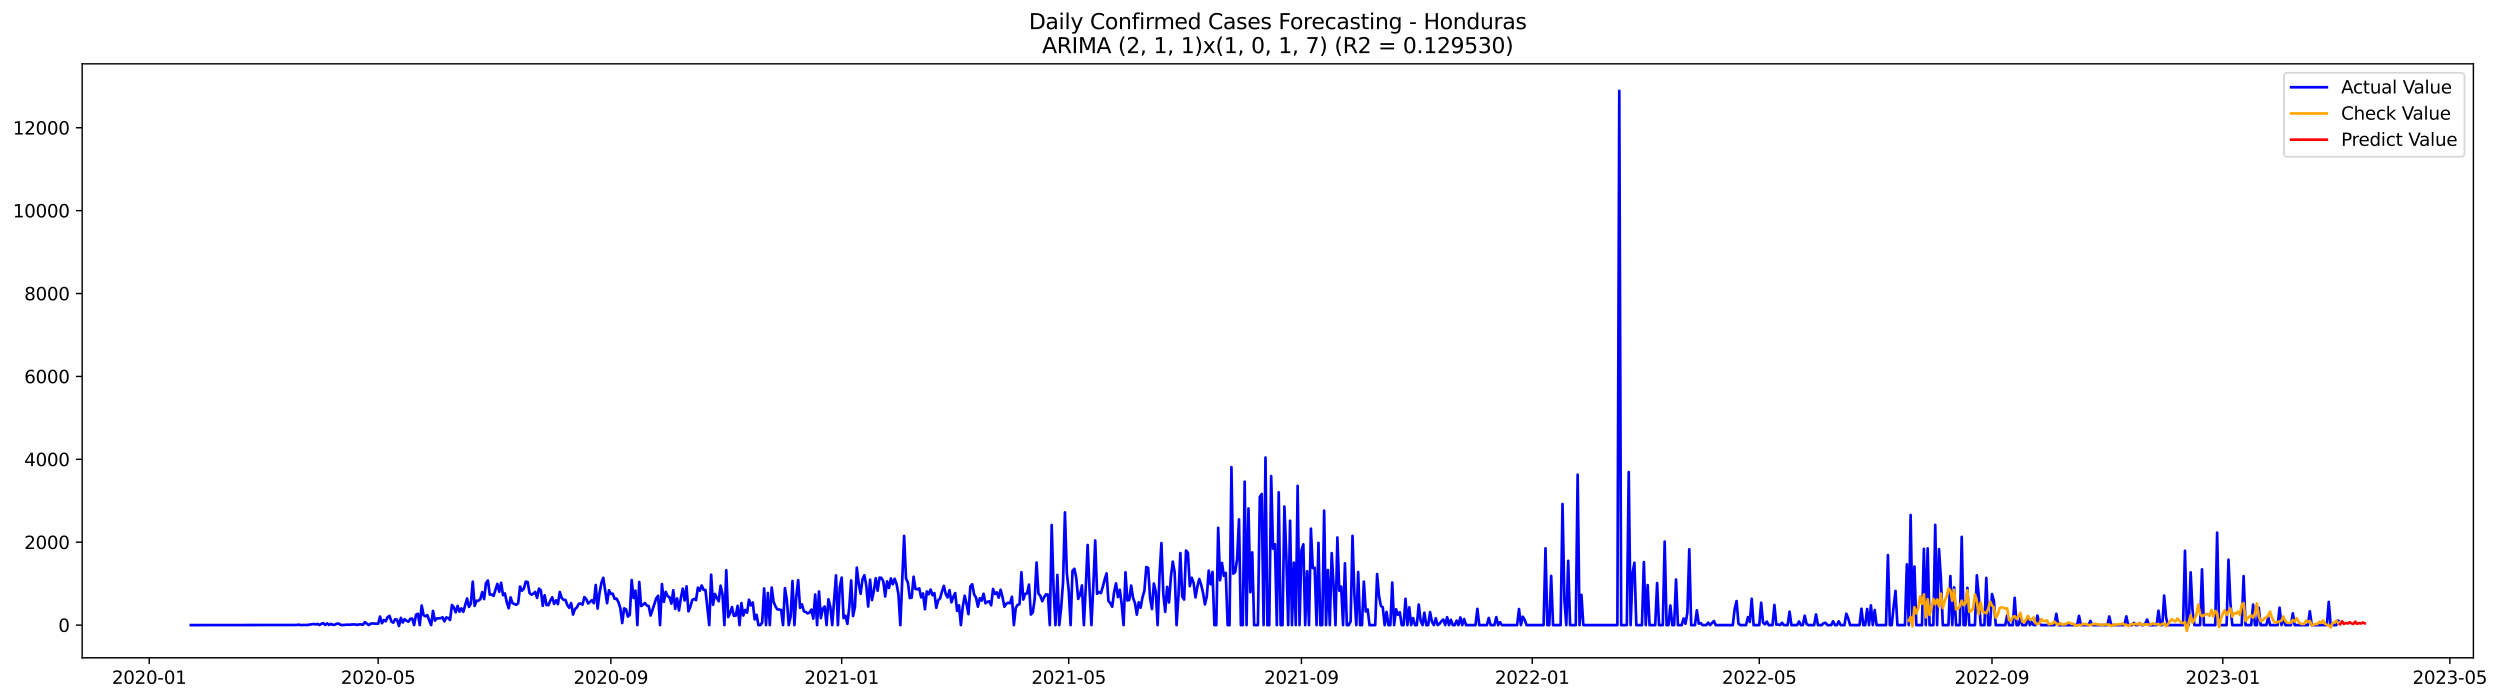 <?xml version="1.0" encoding="utf-8" standalone="no"?>
<!DOCTYPE svg PUBLIC "-//W3C//DTD SVG 1.1//EN"
  "http://www.w3.org/Graphics/SVG/1.1/DTD/svg11.dtd">
<svg xmlns:xlink="http://www.w3.org/1999/xlink" width="1400.112pt" height="392.274pt" viewBox="0 0 1400.112 392.274" xmlns="http://www.w3.org/2000/svg" version="1.1">
 <defs>
  <style type="text/css">*{stroke-linejoin: round; stroke-linecap: butt}</style>
 </defs>
 <g id="figure_1">
  <g id="patch_1">
   <path d="M 0 392.274 
L 1400.112 392.274 
L 1400.112 0 
L 0 0 
z
" style="fill: #ffffff"/>
  </g>
  <g id="axes_1">
   <g id="patch_2">
    <path d="M 46.013 368.396 
L 1385.213 368.396 
L 1385.213 35.755 
L 46.013 35.755 
z
" style="fill: #ffffff"/>
   </g>
   <g id="matplotlib.axis_1">
    <g id="xtick_1">
     <g id="line2d_1">
      <defs>
       <path id="m8100e4b3fb" d="M 0 0 
L 0 3.5 
" style="stroke: #000000; stroke-width: 0.8"/>
      </defs>
      <g>
       <use xlink:href="#m8100e4b3fb" x="83.575" y="368.396" style="stroke: #000000; stroke-width: 0.8"/>
      </g>
     </g>
     <g id="text_1">
      <!-- 2020-01 -->
      <g transform="translate(62.683 382.994)scale(0.1 -0.1)">
       <defs>
        <path id="DejaVuSans-32" d="M 1228 531 
L 3431 531 
L 3431 0 
L 469 0 
L 469 531 
Q 828 903 1448 1529 
Q 2069 2156 2228 2338 
Q 2531 2678 2651 2914 
Q 2772 3150 2772 3378 
Q 2772 3750 2511 3984 
Q 2250 4219 1831 4219 
Q 1534 4219 1204 4116 
Q 875 4013 500 3803 
L 500 4441 
Q 881 4594 1212 4672 
Q 1544 4750 1819 4750 
Q 2544 4750 2975 4387 
Q 3406 4025 3406 3419 
Q 3406 3131 3298 2873 
Q 3191 2616 2906 2266 
Q 2828 2175 2409 1742 
Q 1991 1309 1228 531 
z
" transform="scale(0.016)"/>
        <path id="DejaVuSans-30" d="M 2034 4250 
Q 1547 4250 1301 3770 
Q 1056 3291 1056 2328 
Q 1056 1369 1301 889 
Q 1547 409 2034 409 
Q 2525 409 2770 889 
Q 3016 1369 3016 2328 
Q 3016 3291 2770 3770 
Q 2525 4250 2034 4250 
z
M 2034 4750 
Q 2819 4750 3233 4129 
Q 3647 3509 3647 2328 
Q 3647 1150 3233 529 
Q 2819 -91 2034 -91 
Q 1250 -91 836 529 
Q 422 1150 422 2328 
Q 422 3509 836 4129 
Q 1250 4750 2034 4750 
z
" transform="scale(0.016)"/>
        <path id="DejaVuSans-2d" d="M 313 2009 
L 1997 2009 
L 1997 1497 
L 313 1497 
L 313 2009 
z
" transform="scale(0.016)"/>
        <path id="DejaVuSans-31" d="M 794 531 
L 1825 531 
L 1825 4091 
L 703 3866 
L 703 4441 
L 1819 4666 
L 2450 4666 
L 2450 531 
L 3481 531 
L 3481 0 
L 794 0 
L 794 531 
z
" transform="scale(0.016)"/>
       </defs>
       <use xlink:href="#DejaVuSans-32"/>
       <use xlink:href="#DejaVuSans-30" x="63.623"/>
       <use xlink:href="#DejaVuSans-32" x="127.246"/>
       <use xlink:href="#DejaVuSans-30" x="190.869"/>
       <use xlink:href="#DejaVuSans-2d" x="254.492"/>
       <use xlink:href="#DejaVuSans-30" x="290.576"/>
       <use xlink:href="#DejaVuSans-31" x="354.199"/>
      </g>
     </g>
    </g>
    <g id="xtick_2">
     <g id="line2d_2">
      <g>
       <use xlink:href="#m8100e4b3fb" x="211.783" y="368.396" style="stroke: #000000; stroke-width: 0.8"/>
      </g>
     </g>
     <g id="text_2">
      <!-- 2020-05 -->
      <g transform="translate(190.892 382.994)scale(0.1 -0.1)">
       <defs>
        <path id="DejaVuSans-35" d="M 691 4666 
L 3169 4666 
L 3169 4134 
L 1269 4134 
L 1269 2991 
Q 1406 3038 1543 3061 
Q 1681 3084 1819 3084 
Q 2600 3084 3056 2656 
Q 3513 2228 3513 1497 
Q 3513 744 3044 326 
Q 2575 -91 1722 -91 
Q 1428 -91 1123 -41 
Q 819 9 494 109 
L 494 744 
Q 775 591 1075 516 
Q 1375 441 1709 441 
Q 2250 441 2565 725 
Q 2881 1009 2881 1497 
Q 2881 1984 2565 2268 
Q 2250 2553 1709 2553 
Q 1456 2553 1204 2497 
Q 953 2441 691 2322 
L 691 4666 
z
" transform="scale(0.016)"/>
       </defs>
       <use xlink:href="#DejaVuSans-32"/>
       <use xlink:href="#DejaVuSans-30" x="63.623"/>
       <use xlink:href="#DejaVuSans-32" x="127.246"/>
       <use xlink:href="#DejaVuSans-30" x="190.869"/>
       <use xlink:href="#DejaVuSans-2d" x="254.492"/>
       <use xlink:href="#DejaVuSans-30" x="290.576"/>
       <use xlink:href="#DejaVuSans-35" x="354.199"/>
      </g>
     </g>
    </g>
    <g id="xtick_3">
     <g id="line2d_3">
      <g>
       <use xlink:href="#m8100e4b3fb" x="342.111" y="368.396" style="stroke: #000000; stroke-width: 0.8"/>
      </g>
     </g>
     <g id="text_3">
      <!-- 2020-09 -->
      <g transform="translate(321.22 382.994)scale(0.1 -0.1)">
       <defs>
        <path id="DejaVuSans-39" d="M 703 97 
L 703 672 
Q 941 559 1184 500 
Q 1428 441 1663 441 
Q 2288 441 2617 861 
Q 2947 1281 2994 2138 
Q 2813 1869 2534 1725 
Q 2256 1581 1919 1581 
Q 1219 1581 811 2004 
Q 403 2428 403 3163 
Q 403 3881 828 4315 
Q 1253 4750 1959 4750 
Q 2769 4750 3195 4129 
Q 3622 3509 3622 2328 
Q 3622 1225 3098 567 
Q 2575 -91 1691 -91 
Q 1453 -91 1209 -44 
Q 966 3 703 97 
z
M 1959 2075 
Q 2384 2075 2632 2365 
Q 2881 2656 2881 3163 
Q 2881 3666 2632 3958 
Q 2384 4250 1959 4250 
Q 1534 4250 1286 3958 
Q 1038 3666 1038 3163 
Q 1038 2656 1286 2365 
Q 1534 2075 1959 2075 
z
" transform="scale(0.016)"/>
       </defs>
       <use xlink:href="#DejaVuSans-32"/>
       <use xlink:href="#DejaVuSans-30" x="63.623"/>
       <use xlink:href="#DejaVuSans-32" x="127.246"/>
       <use xlink:href="#DejaVuSans-30" x="190.869"/>
       <use xlink:href="#DejaVuSans-2d" x="254.492"/>
       <use xlink:href="#DejaVuSans-30" x="290.576"/>
       <use xlink:href="#DejaVuSans-39" x="354.199"/>
      </g>
     </g>
    </g>
    <g id="xtick_4">
     <g id="line2d_4">
      <g>
       <use xlink:href="#m8100e4b3fb" x="471.38" y="368.396" style="stroke: #000000; stroke-width: 0.8"/>
      </g>
     </g>
     <g id="text_4">
      <!-- 2021-01 -->
      <g transform="translate(450.488 382.994)scale(0.1 -0.1)">
       <use xlink:href="#DejaVuSans-32"/>
       <use xlink:href="#DejaVuSans-30" x="63.623"/>
       <use xlink:href="#DejaVuSans-32" x="127.246"/>
       <use xlink:href="#DejaVuSans-31" x="190.869"/>
       <use xlink:href="#DejaVuSans-2d" x="254.492"/>
       <use xlink:href="#DejaVuSans-30" x="290.576"/>
       <use xlink:href="#DejaVuSans-31" x="354.199"/>
      </g>
     </g>
    </g>
    <g id="xtick_5">
     <g id="line2d_5">
      <g>
       <use xlink:href="#m8100e4b3fb" x="598.529" y="368.396" style="stroke: #000000; stroke-width: 0.8"/>
      </g>
     </g>
     <g id="text_5">
      <!-- 2021-05 -->
      <g transform="translate(577.638 382.994)scale(0.1 -0.1)">
       <use xlink:href="#DejaVuSans-32"/>
       <use xlink:href="#DejaVuSans-30" x="63.623"/>
       <use xlink:href="#DejaVuSans-32" x="127.246"/>
       <use xlink:href="#DejaVuSans-31" x="190.869"/>
       <use xlink:href="#DejaVuSans-2d" x="254.492"/>
       <use xlink:href="#DejaVuSans-30" x="290.576"/>
       <use xlink:href="#DejaVuSans-35" x="354.199"/>
      </g>
     </g>
    </g>
    <g id="xtick_6">
     <g id="line2d_6">
      <g>
       <use xlink:href="#m8100e4b3fb" x="728.857" y="368.396" style="stroke: #000000; stroke-width: 0.8"/>
      </g>
     </g>
     <g id="text_6">
      <!-- 2021-09 -->
      <g transform="translate(707.966 382.994)scale(0.1 -0.1)">
       <use xlink:href="#DejaVuSans-32"/>
       <use xlink:href="#DejaVuSans-30" x="63.623"/>
       <use xlink:href="#DejaVuSans-32" x="127.246"/>
       <use xlink:href="#DejaVuSans-31" x="190.869"/>
       <use xlink:href="#DejaVuSans-2d" x="254.492"/>
       <use xlink:href="#DejaVuSans-30" x="290.576"/>
       <use xlink:href="#DejaVuSans-39" x="354.199"/>
      </g>
     </g>
    </g>
    <g id="xtick_7">
     <g id="line2d_7">
      <g>
       <use xlink:href="#m8100e4b3fb" x="858.126" y="368.396" style="stroke: #000000; stroke-width: 0.8"/>
      </g>
     </g>
     <g id="text_7">
      <!-- 2022-01 -->
      <g transform="translate(837.234 382.994)scale(0.1 -0.1)">
       <use xlink:href="#DejaVuSans-32"/>
       <use xlink:href="#DejaVuSans-30" x="63.623"/>
       <use xlink:href="#DejaVuSans-32" x="127.246"/>
       <use xlink:href="#DejaVuSans-32" x="190.869"/>
       <use xlink:href="#DejaVuSans-2d" x="254.492"/>
       <use xlink:href="#DejaVuSans-30" x="290.576"/>
       <use xlink:href="#DejaVuSans-31" x="354.199"/>
      </g>
     </g>
    </g>
    <g id="xtick_8">
     <g id="line2d_8">
      <g>
       <use xlink:href="#m8100e4b3fb" x="985.275" y="368.396" style="stroke: #000000; stroke-width: 0.8"/>
      </g>
     </g>
     <g id="text_8">
      <!-- 2022-05 -->
      <g transform="translate(964.384 382.994)scale(0.1 -0.1)">
       <use xlink:href="#DejaVuSans-32"/>
       <use xlink:href="#DejaVuSans-30" x="63.623"/>
       <use xlink:href="#DejaVuSans-32" x="127.246"/>
       <use xlink:href="#DejaVuSans-32" x="190.869"/>
       <use xlink:href="#DejaVuSans-2d" x="254.492"/>
       <use xlink:href="#DejaVuSans-30" x="290.576"/>
       <use xlink:href="#DejaVuSans-35" x="354.199"/>
      </g>
     </g>
    </g>
    <g id="xtick_9">
     <g id="line2d_9">
      <g>
       <use xlink:href="#m8100e4b3fb" x="1115.603" y="368.396" style="stroke: #000000; stroke-width: 0.8"/>
      </g>
     </g>
     <g id="text_9">
      <!-- 2022-09 -->
      <g transform="translate(1094.712 382.994)scale(0.1 -0.1)">
       <use xlink:href="#DejaVuSans-32"/>
       <use xlink:href="#DejaVuSans-30" x="63.623"/>
       <use xlink:href="#DejaVuSans-32" x="127.246"/>
       <use xlink:href="#DejaVuSans-32" x="190.869"/>
       <use xlink:href="#DejaVuSans-2d" x="254.492"/>
       <use xlink:href="#DejaVuSans-30" x="290.576"/>
       <use xlink:href="#DejaVuSans-39" x="354.199"/>
      </g>
     </g>
    </g>
    <g id="xtick_10">
     <g id="line2d_10">
      <g>
       <use xlink:href="#m8100e4b3fb" x="1244.871" y="368.396" style="stroke: #000000; stroke-width: 0.8"/>
      </g>
     </g>
     <g id="text_10">
      <!-- 2023-01 -->
      <g transform="translate(1223.98 382.994)scale(0.1 -0.1)">
       <defs>
        <path id="DejaVuSans-33" d="M 2597 2516 
Q 3050 2419 3304 2112 
Q 3559 1806 3559 1356 
Q 3559 666 3084 287 
Q 2609 -91 1734 -91 
Q 1441 -91 1130 -33 
Q 819 25 488 141 
L 488 750 
Q 750 597 1062 519 
Q 1375 441 1716 441 
Q 2309 441 2620 675 
Q 2931 909 2931 1356 
Q 2931 1769 2642 2001 
Q 2353 2234 1838 2234 
L 1294 2234 
L 1294 2753 
L 1863 2753 
Q 2328 2753 2575 2939 
Q 2822 3125 2822 3475 
Q 2822 3834 2567 4026 
Q 2313 4219 1838 4219 
Q 1578 4219 1281 4162 
Q 984 4106 628 3988 
L 628 4550 
Q 988 4650 1302 4700 
Q 1616 4750 1894 4750 
Q 2613 4750 3031 4423 
Q 3450 4097 3450 3541 
Q 3450 3153 3228 2886 
Q 3006 2619 2597 2516 
z
" transform="scale(0.016)"/>
       </defs>
       <use xlink:href="#DejaVuSans-32"/>
       <use xlink:href="#DejaVuSans-30" x="63.623"/>
       <use xlink:href="#DejaVuSans-32" x="127.246"/>
       <use xlink:href="#DejaVuSans-33" x="190.869"/>
       <use xlink:href="#DejaVuSans-2d" x="254.492"/>
       <use xlink:href="#DejaVuSans-30" x="290.576"/>
       <use xlink:href="#DejaVuSans-31" x="354.199"/>
      </g>
     </g>
    </g>
    <g id="xtick_11">
     <g id="line2d_11">
      <g>
       <use xlink:href="#m8100e4b3fb" x="1372.021" y="368.396" style="stroke: #000000; stroke-width: 0.8"/>
      </g>
     </g>
     <g id="text_11">
      <!-- 2023-05 -->
      <g transform="translate(1351.129 382.994)scale(0.1 -0.1)">
       <use xlink:href="#DejaVuSans-32"/>
       <use xlink:href="#DejaVuSans-30" x="63.623"/>
       <use xlink:href="#DejaVuSans-32" x="127.246"/>
       <use xlink:href="#DejaVuSans-33" x="190.869"/>
       <use xlink:href="#DejaVuSans-2d" x="254.492"/>
       <use xlink:href="#DejaVuSans-30" x="290.576"/>
       <use xlink:href="#DejaVuSans-35" x="354.199"/>
      </g>
     </g>
    </g>
   </g>
   <g id="matplotlib.axis_2">
    <g id="ytick_1">
     <g id="line2d_12">
      <defs>
       <path id="m422cc5a8dc" d="M 0 0 
L -3.5 0 
" style="stroke: #000000; stroke-width: 0.8"/>
      </defs>
      <g>
       <use xlink:href="#m422cc5a8dc" x="46.013" y="350.086" style="stroke: #000000; stroke-width: 0.8"/>
      </g>
     </g>
     <g id="text_12">
      <!-- 0 -->
      <g transform="translate(32.65 353.885)scale(0.1 -0.1)">
       <use xlink:href="#DejaVuSans-30"/>
      </g>
     </g>
    </g>
    <g id="ytick_2">
     <g id="line2d_13">
      <g>
       <use xlink:href="#m422cc5a8dc" x="46.013" y="303.66" style="stroke: #000000; stroke-width: 0.8"/>
      </g>
     </g>
     <g id="text_13">
      <!-- 2000 -->
      <g transform="translate(13.562 307.46)scale(0.1 -0.1)">
       <use xlink:href="#DejaVuSans-32"/>
       <use xlink:href="#DejaVuSans-30" x="63.623"/>
       <use xlink:href="#DejaVuSans-30" x="127.246"/>
       <use xlink:href="#DejaVuSans-30" x="190.869"/>
      </g>
     </g>
    </g>
    <g id="ytick_3">
     <g id="line2d_14">
      <g>
       <use xlink:href="#m422cc5a8dc" x="46.013" y="257.235" style="stroke: #000000; stroke-width: 0.8"/>
      </g>
     </g>
     <g id="text_14">
      <!-- 4000 -->
      <g transform="translate(13.562 261.035)scale(0.1 -0.1)">
       <defs>
        <path id="DejaVuSans-34" d="M 2419 4116 
L 825 1625 
L 2419 1625 
L 2419 4116 
z
M 2253 4666 
L 3047 4666 
L 3047 1625 
L 3713 1625 
L 3713 1100 
L 3047 1100 
L 3047 0 
L 2419 0 
L 2419 1100 
L 313 1100 
L 313 1709 
L 2253 4666 
z
" transform="scale(0.016)"/>
       </defs>
       <use xlink:href="#DejaVuSans-34"/>
       <use xlink:href="#DejaVuSans-30" x="63.623"/>
       <use xlink:href="#DejaVuSans-30" x="127.246"/>
       <use xlink:href="#DejaVuSans-30" x="190.869"/>
      </g>
     </g>
    </g>
    <g id="ytick_4">
     <g id="line2d_15">
      <g>
       <use xlink:href="#m422cc5a8dc" x="46.013" y="210.81" style="stroke: #000000; stroke-width: 0.8"/>
      </g>
     </g>
     <g id="text_15">
      <!-- 6000 -->
      <g transform="translate(13.562 214.609)scale(0.1 -0.1)">
       <defs>
        <path id="DejaVuSans-36" d="M 2113 2584 
Q 1688 2584 1439 2293 
Q 1191 2003 1191 1497 
Q 1191 994 1439 701 
Q 1688 409 2113 409 
Q 2538 409 2786 701 
Q 3034 994 3034 1497 
Q 3034 2003 2786 2293 
Q 2538 2584 2113 2584 
z
M 3366 4563 
L 3366 3988 
Q 3128 4100 2886 4159 
Q 2644 4219 2406 4219 
Q 1781 4219 1451 3797 
Q 1122 3375 1075 2522 
Q 1259 2794 1537 2939 
Q 1816 3084 2150 3084 
Q 2853 3084 3261 2657 
Q 3669 2231 3669 1497 
Q 3669 778 3244 343 
Q 2819 -91 2113 -91 
Q 1303 -91 875 529 
Q 447 1150 447 2328 
Q 447 3434 972 4092 
Q 1497 4750 2381 4750 
Q 2619 4750 2861 4703 
Q 3103 4656 3366 4563 
z
" transform="scale(0.016)"/>
       </defs>
       <use xlink:href="#DejaVuSans-36"/>
       <use xlink:href="#DejaVuSans-30" x="63.623"/>
       <use xlink:href="#DejaVuSans-30" x="127.246"/>
       <use xlink:href="#DejaVuSans-30" x="190.869"/>
      </g>
     </g>
    </g>
    <g id="ytick_5">
     <g id="line2d_16">
      <g>
       <use xlink:href="#m422cc5a8dc" x="46.013" y="164.385" style="stroke: #000000; stroke-width: 0.8"/>
      </g>
     </g>
     <g id="text_16">
      <!-- 8000 -->
      <g transform="translate(13.562 168.184)scale(0.1 -0.1)">
       <defs>
        <path id="DejaVuSans-38" d="M 2034 2216 
Q 1584 2216 1326 1975 
Q 1069 1734 1069 1313 
Q 1069 891 1326 650 
Q 1584 409 2034 409 
Q 2484 409 2743 651 
Q 3003 894 3003 1313 
Q 3003 1734 2745 1975 
Q 2488 2216 2034 2216 
z
M 1403 2484 
Q 997 2584 770 2862 
Q 544 3141 544 3541 
Q 544 4100 942 4425 
Q 1341 4750 2034 4750 
Q 2731 4750 3128 4425 
Q 3525 4100 3525 3541 
Q 3525 3141 3298 2862 
Q 3072 2584 2669 2484 
Q 3125 2378 3379 2068 
Q 3634 1759 3634 1313 
Q 3634 634 3220 271 
Q 2806 -91 2034 -91 
Q 1263 -91 848 271 
Q 434 634 434 1313 
Q 434 1759 690 2068 
Q 947 2378 1403 2484 
z
M 1172 3481 
Q 1172 3119 1398 2916 
Q 1625 2713 2034 2713 
Q 2441 2713 2670 2916 
Q 2900 3119 2900 3481 
Q 2900 3844 2670 4047 
Q 2441 4250 2034 4250 
Q 1625 4250 1398 4047 
Q 1172 3844 1172 3481 
z
" transform="scale(0.016)"/>
       </defs>
       <use xlink:href="#DejaVuSans-38"/>
       <use xlink:href="#DejaVuSans-30" x="63.623"/>
       <use xlink:href="#DejaVuSans-30" x="127.246"/>
       <use xlink:href="#DejaVuSans-30" x="190.869"/>
      </g>
     </g>
    </g>
    <g id="ytick_6">
     <g id="line2d_17">
      <g>
       <use xlink:href="#m422cc5a8dc" x="46.013" y="117.96" style="stroke: #000000; stroke-width: 0.8"/>
      </g>
     </g>
     <g id="text_17">
      <!-- 10000 -->
      <g transform="translate(7.2 121.759)scale(0.1 -0.1)">
       <use xlink:href="#DejaVuSans-31"/>
       <use xlink:href="#DejaVuSans-30" x="63.623"/>
       <use xlink:href="#DejaVuSans-30" x="127.246"/>
       <use xlink:href="#DejaVuSans-30" x="190.869"/>
       <use xlink:href="#DejaVuSans-30" x="254.492"/>
      </g>
     </g>
    </g>
    <g id="ytick_7">
     <g id="line2d_18">
      <g>
       <use xlink:href="#m422cc5a8dc" x="46.013" y="71.535" style="stroke: #000000; stroke-width: 0.8"/>
      </g>
     </g>
     <g id="text_18">
      <!-- 12000 -->
      <g transform="translate(7.2 75.334)scale(0.1 -0.1)">
       <use xlink:href="#DejaVuSans-31"/>
       <use xlink:href="#DejaVuSans-32" x="63.623"/>
       <use xlink:href="#DejaVuSans-30" x="127.246"/>
       <use xlink:href="#DejaVuSans-30" x="190.869"/>
       <use xlink:href="#DejaVuSans-30" x="254.492"/>
      </g>
     </g>
    </g>
   </g>
   <g id="line2d_19">
    <path d="M 106.885 350.086 
L 166.222 350.016 
L 167.281 349.807 
L 168.341 350.086 
L 170.46 349.993 
L 171.519 350.086 
L 175.758 349.459 
L 176.817 349.737 
L 177.877 349.412 
L 178.936 350.039 
L 179.996 349.366 
L 181.056 348.995 
L 182.115 350.016 
L 183.175 349.111 
L 184.234 349.993 
L 185.294 349.389 
L 186.354 349.923 
L 187.413 349.923 
L 188.473 349.366 
L 189.532 349.18 
L 190.592 349.853 
L 191.651 350.062 
L 194.83 349.807 
L 195.89 349.923 
L 196.949 349.714 
L 199.068 349.737 
L 200.128 349.97 
L 201.188 349.691 
L 202.247 349.714 
L 203.307 349.877 
L 204.366 348.414 
L 206.486 350.086 
L 207.545 349.296 
L 208.605 349.134 
L 210.724 349.32 
L 211.783 349.32 
L 212.843 345.304 
L 213.903 349.041 
L 214.962 347.23 
L 216.022 347.95 
L 217.081 345.652 
L 218.141 344.886 
L 219.2 348.089 
L 220.26 348.716 
L 221.32 346.789 
L 222.379 347.114 
L 223.439 350.55 
L 224.498 346.023 
L 225.558 348.623 
L 226.617 346.789 
L 227.677 347.648 
L 228.737 348.205 
L 229.796 346.557 
L 230.856 346.441 
L 231.915 350.086 
L 232.975 344.306 
L 234.035 343.749 
L 235.094 350.086 
L 236.154 339.106 
L 237.213 344.538 
L 238.273 345.165 
L 239.332 344.538 
L 240.392 347.486 
L 241.452 350.086 
L 242.511 342.147 
L 243.571 347.579 
L 244.63 346.372 
L 245.69 346.256 
L 246.749 346.302 
L 247.809 345.675 
L 248.869 347.973 
L 249.928 345.815 
L 250.988 346.093 
L 252.047 347.23 
L 253.107 338.828 
L 254.167 340.22 
L 255.226 342.913 
L 256.286 339.338 
L 257.345 342.588 
L 258.405 340.731 
L 259.464 342.658 
L 261.584 335.16 
L 262.643 339.872 
L 263.703 338.038 
L 264.762 325.759 
L 265.822 339.338 
L 266.881 336.46 
L 267.941 336.46 
L 269.001 335.508 
L 270.06 331.632 
L 271.12 335.508 
L 272.179 326.571 
L 273.239 325.132 
L 274.298 333.001 
L 275.358 332.908 
L 276.418 333.744 
L 278.537 326.966 
L 279.596 331.399 
L 280.656 326.362 
L 281.716 333.326 
L 282.775 332.374 
L 283.835 337.319 
L 284.894 340.661 
L 285.954 334.556 
L 287.013 337.783 
L 289.133 338.735 
L 290.192 337.853 
L 291.252 328.498 
L 292.311 330.796 
L 293.371 329.705 
L 294.43 325.759 
L 295.49 325.898 
L 296.55 332.073 
L 297.609 333.048 
L 298.669 332.514 
L 299.728 331.516 
L 300.788 334.835 
L 301.847 329.682 
L 302.907 330.633 
L 303.967 339.292 
L 305.026 333.396 
L 306.086 338.851 
L 307.145 338.897 
L 308.205 336.437 
L 309.265 334.51 
L 310.324 338.201 
L 311.384 336.228 
L 312.443 338.363 
L 313.503 331.539 
L 314.562 334.835 
L 315.622 335.926 
L 316.682 335.972 
L 317.741 338.92 
L 318.801 340.383 
L 319.86 337.76 
L 320.92 344.19 
L 321.979 341.149 
L 323.039 340.22 
L 324.099 338.201 
L 325.158 337.945 
L 326.218 338.642 
L 327.277 334.417 
L 328.337 335.508 
L 329.397 337.992 
L 331.516 336.112 
L 332.575 337.829 
L 333.635 327.616 
L 334.694 340.847 
L 335.754 332.166 
L 336.814 326.409 
L 337.873 323.6 
L 339.992 337.806 
L 341.052 330.587 
L 342.111 332.56 
L 343.171 332.514 
L 344.231 335.415 
L 345.29 335.23 
L 346.35 337.226 
L 347.409 340.522 
L 348.469 348.925 
L 349.528 340.708 
L 350.588 341.288 
L 351.648 345.327 
L 352.707 344.352 
L 353.767 324.854 
L 354.826 334.928 
L 355.886 330.796 
L 356.946 350.086 
L 358.005 325.945 
L 359.065 339.408 
L 360.124 338.688 
L 361.184 337.737 
L 362.243 339.106 
L 363.303 339.431 
L 364.363 344.724 
L 367.541 335.067 
L 368.601 333.651 
L 369.66 350.086 
L 370.72 327.128 
L 371.78 337.063 
L 372.839 331.469 
L 373.899 333.883 
L 374.958 334.51 
L 376.018 338.038 
L 377.077 330.564 
L 378.137 341.01 
L 379.197 335.183 
L 380.256 341.868 
L 381.316 334.858 
L 382.375 329.659 
L 383.435 336.297 
L 384.495 328.382 
L 385.554 342.379 
L 386.614 339.895 
L 387.673 336.019 
L 388.733 335.438 
L 389.792 336.112 
L 390.852 329.125 
L 391.912 330.796 
L 392.971 327.894 
L 394.031 330.332 
L 395.09 330.448 
L 397.209 350.086 
L 398.269 321.882 
L 399.329 338.711 
L 400.388 332.63 
L 401.448 334.835 
L 402.507 336.715 
L 403.567 328.01 
L 404.627 332.955 
L 405.686 350.086 
L 406.746 319.352 
L 407.805 345.606 
L 408.865 343.516 
L 409.924 339.965 
L 410.984 344.909 
L 412.044 344.77 
L 413.103 339.292 
L 414.163 350.086 
L 415.222 337.737 
L 416.282 344.724 
L 417.341 341.613 
L 418.401 343.145 
L 419.461 335.903 
L 420.52 339.036 
L 421.58 337.388 
L 422.639 346.905 
L 423.699 344.306 
L 424.758 350.086 
L 425.818 350.086 
L 426.878 348.623 
L 427.937 329.566 
L 428.997 350.086 
L 430.056 332.073 
L 431.116 350.086 
L 432.176 329.078 
L 433.235 336.971 
L 434.295 339.57 
L 435.354 341.288 
L 436.414 341.381 
L 437.473 341.613 
L 438.533 350.086 
L 439.593 329.403 
L 440.652 335.787 
L 441.712 350.086 
L 442.771 345.443 
L 443.831 325.411 
L 444.89 350.086 
L 445.95 334.208 
L 447.01 324.9 
L 448.069 340.452 
L 449.129 338.456 
L 450.188 342.309 
L 451.248 342.75 
L 452.307 343.516 
L 453.367 343.099 
L 454.427 341.404 
L 455.486 346.441 
L 456.546 332.955 
L 457.605 350.086 
L 458.665 331.283 
L 459.725 346.186 
L 460.784 340.847 
L 461.844 339.686 
L 462.903 350.086 
L 463.963 335.624 
L 465.022 339.919 
L 466.082 350.086 
L 468.201 322.254 
L 469.261 350.086 
L 470.32 328.846 
L 471.38 323.461 
L 472.439 346.139 
L 473.499 344.863 
L 474.559 349.412 
L 475.618 340.243 
L 476.678 325.086 
L 477.737 345.002 
L 478.797 339.895 
L 479.857 317.913 
L 480.916 326.827 
L 481.976 332.537 
L 483.035 324.459 
L 484.095 322.138 
L 485.154 327.941 
L 486.214 339.663 
L 487.274 324.668 
L 488.333 336.065 
L 489.393 330.889 
L 490.452 323.855 
L 491.512 330.819 
L 492.571 323.484 
L 493.631 323.67 
L 494.691 325.573 
L 495.75 334.046 
L 496.81 325.596 
L 497.869 329.287 
L 498.929 323.925 
L 499.988 327.221 
L 501.048 324.134 
L 502.108 327.105 
L 503.167 332.839 
L 504.227 350.086 
L 506.346 300.132 
L 507.406 324.041 
L 508.465 326.223 
L 509.525 334.951 
L 510.584 334.696 
L 511.644 322.997 
L 512.703 329.867 
L 513.763 330.076 
L 514.823 329.496 
L 515.882 334.556 
L 516.942 332.351 
L 518.001 341.195 
L 519.061 331.237 
L 520.12 332.815 
L 521.18 330.192 
L 522.24 333.349 
L 523.299 332.166 
L 524.359 340.383 
L 525.418 336.158 
L 526.478 335.183 
L 527.537 331.283 
L 528.597 328.103 
L 529.657 332.699 
L 530.716 334.58 
L 531.776 330.517 
L 532.835 337.319 
L 533.895 334.278 
L 534.955 332.142 
L 536.014 342.147 
L 537.074 339.013 
L 538.133 350.086 
L 539.193 339.802 
L 540.252 333.628 
L 541.312 338.154 
L 542.372 343.934 
L 543.431 328.405 
L 544.491 327.221 
L 545.55 332.885 
L 546.61 334.672 
L 547.669 339.756 
L 548.729 335.044 
L 549.789 336.39 
L 550.848 332.537 
L 551.908 337.899 
L 552.967 337.063 
L 554.027 336.762 
L 555.087 338.99 
L 556.146 329.867 
L 557.206 332.653 
L 558.265 331.748 
L 559.325 334.696 
L 560.384 330.285 
L 561.444 334.347 
L 562.504 339.756 
L 563.563 338.131 
L 564.623 337.574 
L 565.682 337.806 
L 566.742 334.231 
L 567.801 350.086 
L 568.861 340.429 
L 569.921 338.735 
L 570.98 338.363 
L 572.04 320.443 
L 573.099 335.787 
L 574.159 332.583 
L 575.218 332.328 
L 576.278 327.407 
L 577.338 344.166 
L 578.397 342.983 
L 579.457 335.74 
L 580.516 315.035 
L 581.576 332.421 
L 582.636 333.674 
L 583.695 336.692 
L 584.755 334.394 
L 585.814 332.862 
L 586.874 333.001 
L 587.933 350.086 
L 588.993 294.027 
L 590.053 329.937 
L 591.112 350.086 
L 592.172 321.975 
L 593.231 350.086 
L 594.291 340.499 
L 595.35 326.037 
L 596.41 286.947 
L 597.47 320.907 
L 598.529 330.726 
L 599.589 350.086 
L 600.648 319.724 
L 601.708 318.563 
L 602.767 323.832 
L 603.827 335.438 
L 604.887 333.024 
L 605.946 327.848 
L 607.006 350.086 
L 608.065 329.264 
L 609.125 305.216 
L 610.185 329.798 
L 611.244 350.086 
L 612.304 328.498 
L 613.363 302.686 
L 614.423 332.56 
L 615.482 331.585 
L 616.542 332.189 
L 617.602 328.637 
L 618.661 324.552 
L 619.721 321.093 
L 620.78 336.599 
L 621.84 337.76 
L 622.899 339.779 
L 623.959 331.516 
L 625.019 326.711 
L 626.078 334.394 
L 627.138 330.309 
L 628.197 338.456 
L 629.257 350.086 
L 630.317 320.49 
L 631.376 336.321 
L 632.436 335.972 
L 633.495 327.941 
L 634.555 334.835 
L 635.614 337.667 
L 636.674 344.236 
L 637.734 337.295 
L 638.793 340.36 
L 639.853 334.51 
L 640.912 330.866 
L 641.972 317.588 
L 643.031 318.075 
L 644.091 334.905 
L 645.151 341.102 
L 646.21 326.803 
L 647.27 331.214 
L 648.329 350.086 
L 649.389 321.813 
L 650.448 304.148 
L 651.508 332.746 
L 652.568 342.681 
L 653.627 328.66 
L 654.687 337.412 
L 655.746 323.275 
L 656.806 314.547 
L 657.866 320.397 
L 658.925 350.086 
L 659.985 333.767 
L 661.044 309.742 
L 662.104 334.046 
L 663.163 335.787 
L 664.223 308.349 
L 665.283 309.603 
L 666.342 328.266 
L 667.402 323.577 
L 668.461 326.409 
L 669.521 334.556 
L 670.58 328.498 
L 671.64 324.296 
L 672.7 327.523 
L 673.759 332.073 
L 674.819 338.503 
L 675.878 333.883 
L 676.938 319.584 
L 677.997 327.221 
L 679.057 320.304 
L 680.117 350.086 
L 681.176 350.086 
L 682.236 295.606 
L 683.295 324.97 
L 684.355 315.244 
L 685.415 322.509 
L 686.474 320.838 
L 687.534 350.086 
L 688.593 350.086 
L 689.653 261.599 
L 690.712 321.302 
L 691.772 320.327 
L 692.832 313.131 
L 693.891 290.894 
L 694.951 350.086 
L 696.01 350.086 
L 697.07 269.747 
L 698.129 350.086 
L 699.189 284.742 
L 700.249 331.655 
L 701.308 309.348 
L 702.368 350.086 
L 704.487 350.086 
L 705.547 278.289 
L 706.606 276.664 
L 707.666 350.086 
L 708.725 256.237 
L 709.785 350.086 
L 710.844 350.086 
L 711.904 266.613 
L 712.964 307.282 
L 714.023 304.821 
L 715.083 350.086 
L 716.142 275.689 
L 717.202 350.086 
L 718.261 350.086 
L 719.321 283.674 
L 720.381 311.065 
L 721.44 350.086 
L 722.5 291.636 
L 723.559 350.086 
L 724.619 315.081 
L 725.678 350.086 
L 726.738 272.115 
L 727.798 350.086 
L 728.857 308.257 
L 729.917 304.844 
L 730.976 350.086 
L 732.036 319.932 
L 733.096 350.086 
L 734.155 296.07 
L 735.215 318.122 
L 736.274 317.983 
L 737.334 350.086 
L 738.393 304.009 
L 739.453 350.086 
L 740.513 350.086 
L 741.572 285.972 
L 742.632 350.086 
L 743.691 319.236 
L 744.751 350.086 
L 745.81 309.765 
L 746.87 328.103 
L 747.93 350.086 
L 748.989 301.014 
L 750.049 330.819 
L 751.108 328.521 
L 752.168 350.086 
L 753.228 315.499 
L 754.287 350.086 
L 755.347 350.086 
L 756.406 348.02 
L 757.466 300.109 
L 758.525 333.024 
L 759.585 350.086 
L 760.645 320.35 
L 761.704 350.086 
L 762.764 350.086 
L 763.823 325.736 
L 764.883 342.425 
L 765.942 341.358 
L 767.002 350.086 
L 770.181 350.086 
L 771.24 321.488 
L 772.3 333.698 
L 773.359 339.338 
L 774.419 340.104 
L 775.479 350.086 
L 776.538 342.704 
L 777.598 350.086 
L 778.657 350.086 
L 779.717 326.246 
L 780.777 350.086 
L 781.836 341.195 
L 782.896 344.306 
L 783.955 342.89 
L 785.015 350.086 
L 786.074 350.086 
L 787.134 335.346 
L 788.194 350.086 
L 789.253 340.104 
L 790.313 350.086 
L 791.372 346.186 
L 792.432 350.086 
L 793.491 350.086 
L 794.551 338.572 
L 795.611 347.625 
L 796.67 350.086 
L 797.73 343.168 
L 798.789 350.086 
L 799.849 350.086 
L 800.908 342.797 
L 801.968 348.205 
L 803.028 350.086 
L 804.087 346.256 
L 805.147 350.086 
L 806.206 349.343 
L 807.266 347.904 
L 808.326 346.952 
L 809.385 350.086 
L 810.445 345.652 
L 811.504 350.086 
L 812.564 347.138 
L 813.623 350.086 
L 814.683 350.086 
L 815.743 347.602 
L 816.802 350.086 
L 817.862 345.791 
L 818.921 350.086 
L 819.981 346.673 
L 821.04 350.086 
L 826.338 350.086 
L 827.398 340.986 
L 828.458 350.086 
L 832.696 350.086 
L 833.755 346.093 
L 834.815 350.086 
L 836.934 350.086 
L 837.994 345.629 
L 839.053 350.086 
L 840.113 348.461 
L 841.172 350.086 
L 849.649 350.086 
L 850.709 341.079 
L 851.768 350.086 
L 852.828 345.373 
L 853.887 347.161 
L 854.947 350.086 
L 864.483 350.086 
L 865.543 307.096 
L 866.602 350.086 
L 867.662 350.086 
L 868.721 322.556 
L 869.781 350.086 
L 874.019 350.086 
L 875.079 282.258 
L 876.138 336.112 
L 877.198 350.086 
L 878.258 314.083 
L 879.317 350.086 
L 882.496 350.086 
L 883.556 265.824 
L 884.615 350.086 
L 885.675 333.164 
L 886.734 350.086 
L 905.807 350.086 
L 906.866 50.876 
L 907.926 350.086 
L 911.105 350.086 
L 912.164 264.385 
L 913.224 350.086 
L 914.283 321.023 
L 915.343 315.174 
L 916.402 350.086 
L 919.581 350.086 
L 920.641 314.779 
L 921.7 350.086 
L 922.76 327.662 
L 923.819 350.086 
L 926.998 350.086 
L 928.058 326.525 
L 929.117 350.086 
L 931.237 350.086 
L 932.296 303.312 
L 933.356 350.086 
L 934.415 350.086 
L 935.475 339.129 
L 936.534 350.086 
L 937.594 350.086 
L 938.654 324.575 
L 939.713 350.086 
L 941.832 350.086 
L 942.892 346.372 
L 943.951 349.343 
L 945.011 343.122 
L 946.071 307.63 
L 947.13 350.086 
L 949.249 350.086 
L 950.309 341.799 
L 951.368 349.273 
L 952.428 348.948 
L 953.488 350.086 
L 955.607 350.086 
L 956.666 348.716 
L 957.726 350.086 
L 959.845 347.811 
L 960.905 350.086 
L 970.441 350.086 
L 971.5 341.01 
L 972.56 336.622 
L 973.62 349.25 
L 974.679 350.086 
L 977.858 350.086 
L 978.918 345.582 
L 979.977 348.321 
L 981.037 335.369 
L 982.096 350.086 
L 985.275 350.086 
L 986.335 337.574 
L 987.394 348.763 
L 988.454 349.645 
L 989.513 348.113 
L 990.573 350.086 
L 992.692 350.086 
L 993.752 338.804 
L 994.811 349.83 
L 995.871 349.761 
L 996.93 350.086 
L 997.99 348.763 
L 999.049 350.086 
L 1001.169 350.086 
L 1002.228 342.565 
L 1003.288 350.086 
L 1006.467 350.086 
L 1007.526 348.043 
L 1008.586 350.086 
L 1009.645 350.086 
L 1010.705 344.793 
L 1011.764 349.482 
L 1012.824 350.086 
L 1016.003 350.086 
L 1017.062 344.097 
L 1018.122 350.086 
L 1020.241 350.086 
L 1021.301 349.018 
L 1022.36 348.832 
L 1023.42 350.086 
L 1025.539 350.086 
L 1026.598 347.927 
L 1027.658 350.086 
L 1028.718 350.086 
L 1029.777 347.973 
L 1030.837 350.086 
L 1032.956 350.086 
L 1034.016 343.702 
L 1035.075 346.256 
L 1036.135 350.086 
L 1041.433 350.086 
L 1042.492 340.917 
L 1043.552 350.086 
L 1044.611 350.086 
L 1045.671 341.056 
L 1046.73 350.086 
L 1047.79 339.036 
L 1048.85 350.086 
L 1049.909 341.659 
L 1050.969 350.086 
L 1056.267 350.086 
L 1057.326 310.856 
L 1058.386 350.086 
L 1059.445 350.086 
L 1060.505 339.872 
L 1061.565 330.958 
L 1062.624 350.086 
L 1066.862 350.086 
L 1067.922 316.033 
L 1068.982 350.086 
L 1070.041 288.41 
L 1071.101 350.086 
L 1072.16 317.263 
L 1073.22 350.086 
L 1076.399 350.086 
L 1077.458 307.374 
L 1078.518 350.086 
L 1079.577 307.119 
L 1080.637 350.086 
L 1082.756 350.086 
L 1083.816 293.958 
L 1084.875 350.086 
L 1085.935 307.537 
L 1086.994 324.111 
L 1088.054 350.086 
L 1091.233 350.086 
L 1092.292 322.625 
L 1093.352 350.086 
L 1094.411 328.939 
L 1095.471 350.086 
L 1097.59 350.086 
L 1098.65 300.643 
L 1099.709 350.086 
L 1100.769 350.086 
L 1101.828 329.241 
L 1102.888 350.086 
L 1106.067 350.086 
L 1107.126 322.184 
L 1108.186 333.605 
L 1109.246 350.086 
L 1111.365 350.086 
L 1112.424 323.67 
L 1113.484 350.086 
L 1114.543 350.086 
L 1115.603 332.699 
L 1116.663 336.46 
L 1117.722 350.086 
L 1123.02 350.086 
L 1124.08 344.7 
L 1125.139 350.086 
L 1127.258 350.086 
L 1128.318 334.812 
L 1129.378 350.086 
L 1130.437 350.086 
L 1131.497 346.209 
L 1132.556 350.086 
L 1134.675 350.086 
L 1135.735 345.466 
L 1136.795 350.086 
L 1137.854 348.438 
L 1138.914 350.086 
L 1139.973 350.086 
L 1141.033 344.747 
L 1142.092 348.809 
L 1143.152 350.086 
L 1150.569 350.086 
L 1151.629 343.749 
L 1152.688 350.086 
L 1163.284 350.086 
L 1164.344 344.932 
L 1165.403 350.086 
L 1169.641 350.086 
L 1170.701 347.718 
L 1171.761 350.086 
L 1180.237 350.086 
L 1181.297 345.257 
L 1182.356 350.086 
L 1189.773 350.086 
L 1190.833 345.211 
L 1191.893 350.086 
L 1194.012 350.086 
L 1195.071 348.855 
L 1196.131 350.086 
L 1197.19 350.086 
L 1198.25 348.948 
L 1199.31 350.086 
L 1200.369 350.086 
L 1201.429 349.273 
L 1202.488 346.998 
L 1203.548 350.086 
L 1207.786 350.086 
L 1208.846 342.031 
L 1209.905 350.086 
L 1210.965 350.086 
L 1212.025 333.558 
L 1213.084 345.768 
L 1214.144 350.086 
L 1222.62 350.086 
L 1223.68 308.465 
L 1224.739 350.086 
L 1225.799 350.086 
L 1226.859 320.513 
L 1227.918 341.915 
L 1228.978 350.086 
L 1232.157 350.086 
L 1233.216 318.865 
L 1234.276 350.086 
L 1240.633 350.086 
L 1241.693 298.322 
L 1242.752 350.086 
L 1246.991 350.086 
L 1248.05 313.456 
L 1249.11 337.203 
L 1250.169 350.086 
L 1255.467 350.086 
L 1256.527 322.648 
L 1257.586 350.086 
L 1260.765 350.086 
L 1261.825 338.619 
L 1262.884 350.086 
L 1263.944 350.086 
L 1265.003 340.336 
L 1266.063 350.086 
L 1269.242 350.086 
L 1270.301 345.606 
L 1271.361 350.086 
L 1275.599 350.086 
L 1276.659 340.336 
L 1277.718 350.086 
L 1278.778 345.838 
L 1279.838 350.086 
L 1283.016 350.086 
L 1284.076 343.493 
L 1285.135 350.086 
L 1292.552 350.086 
L 1293.612 342.356 
L 1294.672 350.086 
L 1303.148 350.086 
L 1304.208 337.11 
L 1305.267 350.086 
L 1308.446 350.086 
L 1309.506 347.695 
L 1309.506 347.695 
" clip-path="url(#pe2afab50a0)" style="fill: none; stroke: #0000ff; stroke-width: 1.5; stroke-linecap: square"/>
   </g>
   <g id="line2d_20">
    <path d="M 1068.982 347.628 
L 1070.041 345.565 
L 1071.101 350.786 
L 1072.16 340.04 
L 1073.22 343.471 
L 1074.279 340.704 
L 1075.339 334.054 
L 1076.399 338.111 
L 1077.458 332.874 
L 1078.518 345.741 
L 1079.577 335.564 
L 1080.637 344.4 
L 1081.697 340.729 
L 1082.756 335.408 
L 1083.816 338.403 
L 1084.875 335.759 
L 1085.935 339.561 
L 1086.994 332.476 
L 1088.054 340.539 
L 1089.114 336.542 
L 1090.173 334.121 
L 1091.233 329.579 
L 1092.292 330.679 
L 1093.352 336.497 
L 1094.411 330.394 
L 1095.471 341.32 
L 1096.531 341.058 
L 1097.59 339.414 
L 1098.65 336.422 
L 1099.709 338.89 
L 1100.769 337.93 
L 1101.828 330.578 
L 1102.888 342.642 
L 1103.948 342.117 
L 1105.007 340.896 
L 1106.067 332.916 
L 1107.126 336.814 
L 1108.186 343.934 
L 1109.246 337.538 
L 1110.305 342.413 
L 1111.365 343.008 
L 1112.424 343.455 
L 1113.484 340.98 
L 1114.543 336.916 
L 1115.603 339.032 
L 1116.663 340.182 
L 1117.722 345.938 
L 1118.782 344.417 
L 1119.841 340.566 
L 1120.901 340.203 
L 1121.96 340.161 
L 1123.02 340.897 
L 1124.08 340.679 
L 1125.139 347.261 
L 1126.199 347.794 
L 1127.258 345.499 
L 1128.318 345.128 
L 1129.378 346.573 
L 1130.437 345.098 
L 1131.497 343.16 
L 1132.556 348.147 
L 1133.616 348.544 
L 1134.675 347.054 
L 1135.735 344.904 
L 1136.795 346.994 
L 1137.854 346.913 
L 1138.914 345.813 
L 1139.973 349.028 
L 1141.033 349.506 
L 1142.092 349.251 
L 1143.152 346.694 
L 1144.212 347.719 
L 1145.271 347.808 
L 1146.331 347.397 
L 1147.39 349.657 
L 1148.45 349.374 
L 1149.509 349.249 
L 1150.569 348.098 
L 1151.629 349.154 
L 1152.688 349.894 
L 1153.748 348.805 
L 1154.807 349.829 
L 1156.927 349.556 
L 1157.986 348.793 
L 1159.046 348.699 
L 1160.105 349.457 
L 1161.165 349.339 
L 1162.224 350.347 
L 1164.344 350.103 
L 1165.403 350.108 
L 1166.463 349.396 
L 1167.522 349.529 
L 1168.582 349.462 
L 1169.641 350.138 
L 1170.701 350.043 
L 1171.761 349.598 
L 1173.88 349.412 
L 1174.939 349.793 
L 1175.999 349.742 
L 1177.059 350.184 
L 1178.118 349.821 
L 1179.178 349.624 
L 1180.237 349.809 
L 1181.297 349.842 
L 1182.356 350.582 
L 1183.416 349.95 
L 1184.476 349.906 
L 1186.595 349.572 
L 1187.654 349.71 
L 1188.714 349.145 
L 1189.773 349.854 
L 1190.833 349.908 
L 1191.893 350.652 
L 1192.952 349.902 
L 1194.012 349.49 
L 1195.071 349.601 
L 1196.131 349.374 
L 1197.19 349.71 
L 1198.25 349.071 
L 1199.31 349.912 
L 1201.429 349.689 
L 1202.488 349.694 
L 1203.548 349.821 
L 1204.608 349.732 
L 1205.667 349.032 
L 1206.727 349.655 
L 1208.846 349.607 
L 1209.905 350.109 
L 1210.965 349.435 
L 1212.025 349.182 
L 1213.084 350.66 
L 1214.144 349.556 
L 1215.203 347.979 
L 1216.263 346.773 
L 1217.322 347.602 
L 1218.382 348.064 
L 1219.442 346.388 
L 1221.561 348.714 
L 1222.62 349.018 
L 1223.68 348.427 
L 1224.739 353.276 
L 1225.799 348.503 
L 1226.859 344.582 
L 1227.918 348.712 
L 1228.978 346.928 
L 1230.037 344.365 
L 1231.097 338.611 
L 1232.157 343.995 
L 1233.216 345.169 
L 1234.276 344.668 
L 1235.335 343.966 
L 1236.395 343.961 
L 1237.454 344.885 
L 1238.514 341.629 
L 1239.574 345.254 
L 1240.633 342.196 
L 1241.693 343.259 
L 1242.752 351.218 
L 1243.812 346.633 
L 1244.871 343.674 
L 1245.931 341.751 
L 1246.991 344.357 
L 1249.11 340.778 
L 1250.169 345.327 
L 1251.229 343.368 
L 1252.289 343.645 
L 1253.348 342.543 
L 1254.408 344.422 
L 1255.467 338.791 
L 1256.527 337.726 
L 1257.586 347.752 
L 1258.646 346.396 
L 1259.706 345.342 
L 1260.765 344.652 
L 1261.825 345.928 
L 1262.884 343.435 
L 1263.944 337.949 
L 1265.003 345.011 
L 1266.063 347.84 
L 1267.123 347.493 
L 1268.182 346.332 
L 1269.242 345.757 
L 1270.301 344.612 
L 1271.361 342.556 
L 1272.42 346.075 
L 1273.48 348.014 
L 1274.54 348.696 
L 1275.599 348.425 
L 1277.718 347.626 
L 1278.778 345.225 
L 1279.838 347.718 
L 1280.897 348.737 
L 1281.957 348.897 
L 1283.016 348.739 
L 1284.076 347.249 
L 1285.135 348.136 
L 1286.195 346.165 
L 1287.255 348.081 
L 1288.314 349.165 
L 1289.374 349.501 
L 1290.433 349.381 
L 1291.493 347.56 
L 1292.552 348.415 
L 1293.612 347.727 
L 1294.672 350.134 
L 1296.791 349.536 
L 1297.85 349.47 
L 1298.91 348.278 
L 1299.969 348.854 
L 1301.029 347.445 
L 1302.089 349.375 
L 1303.148 349.945 
L 1304.208 350.137 
L 1305.267 351.415 
L 1306.327 349.027 
L 1307.387 348.514 
L 1308.446 347.641 
L 1309.506 348.97 
L 1309.506 348.97 
" clip-path="url(#pe2afab50a0)" style="fill: none; stroke: #ffa500; stroke-width: 1.5; stroke-linecap: square"/>
   </g>
   <g id="line2d_21">
    <path d="M 1310.565 349.646 
L 1311.625 347.956 
L 1312.684 349.407 
L 1313.744 348.901 
L 1314.804 349.195 
L 1315.863 348.52 
L 1316.923 349.078 
L 1317.982 349.438 
L 1319.042 348.157 
L 1320.101 349.368 
L 1321.161 348.955 
L 1322.221 349.184 
L 1323.28 348.655 
L 1324.34 349.093 
" clip-path="url(#pe2afab50a0)" style="fill: none; stroke: #ff0000; stroke-width: 1.5; stroke-linecap: square"/>
   </g>
   <g id="patch_3">
    <path d="M 46.013 368.396 
L 46.013 35.755 
" style="fill: none; stroke: #000000; stroke-width: 0.8; stroke-linejoin: miter; stroke-linecap: square"/>
   </g>
   <g id="patch_4">
    <path d="M 1385.213 368.396 
L 1385.213 35.755 
" style="fill: none; stroke: #000000; stroke-width: 0.8; stroke-linejoin: miter; stroke-linecap: square"/>
   </g>
   <g id="patch_5">
    <path d="M 46.013 368.396 
L 1385.213 368.396 
" style="fill: none; stroke: #000000; stroke-width: 0.8; stroke-linejoin: miter; stroke-linecap: square"/>
   </g>
   <g id="patch_6">
    <path d="M 46.013 35.755 
L 1385.213 35.755 
" style="fill: none; stroke: #000000; stroke-width: 0.8; stroke-linejoin: miter; stroke-linecap: square"/>
   </g>
   <g id="text_19">
    <!-- Daily Confirmed Cases Forecasting - Honduras -->
    <g transform="translate(576.246 16.318)scale(0.12 -0.12)">
     <defs>
      <path id="DejaVuSans-44" d="M 1259 4147 
L 1259 519 
L 2022 519 
Q 2988 519 3436 956 
Q 3884 1394 3884 2338 
Q 3884 3275 3436 3711 
Q 2988 4147 2022 4147 
L 1259 4147 
z
M 628 4666 
L 1925 4666 
Q 3281 4666 3915 4102 
Q 4550 3538 4550 2338 
Q 4550 1131 3912 565 
Q 3275 0 1925 0 
L 628 0 
L 628 4666 
z
" transform="scale(0.016)"/>
      <path id="DejaVuSans-61" d="M 2194 1759 
Q 1497 1759 1228 1600 
Q 959 1441 959 1056 
Q 959 750 1161 570 
Q 1363 391 1709 391 
Q 2188 391 2477 730 
Q 2766 1069 2766 1631 
L 2766 1759 
L 2194 1759 
z
M 3341 1997 
L 3341 0 
L 2766 0 
L 2766 531 
Q 2569 213 2275 61 
Q 1981 -91 1556 -91 
Q 1019 -91 701 211 
Q 384 513 384 1019 
Q 384 1609 779 1909 
Q 1175 2209 1959 2209 
L 2766 2209 
L 2766 2266 
Q 2766 2663 2505 2880 
Q 2244 3097 1772 3097 
Q 1472 3097 1187 3025 
Q 903 2953 641 2809 
L 641 3341 
Q 956 3463 1253 3523 
Q 1550 3584 1831 3584 
Q 2591 3584 2966 3190 
Q 3341 2797 3341 1997 
z
" transform="scale(0.016)"/>
      <path id="DejaVuSans-69" d="M 603 3500 
L 1178 3500 
L 1178 0 
L 603 0 
L 603 3500 
z
M 603 4863 
L 1178 4863 
L 1178 4134 
L 603 4134 
L 603 4863 
z
" transform="scale(0.016)"/>
      <path id="DejaVuSans-6c" d="M 603 4863 
L 1178 4863 
L 1178 0 
L 603 0 
L 603 4863 
z
" transform="scale(0.016)"/>
      <path id="DejaVuSans-79" d="M 2059 -325 
Q 1816 -950 1584 -1140 
Q 1353 -1331 966 -1331 
L 506 -1331 
L 506 -850 
L 844 -850 
Q 1081 -850 1212 -737 
Q 1344 -625 1503 -206 
L 1606 56 
L 191 3500 
L 800 3500 
L 1894 763 
L 2988 3500 
L 3597 3500 
L 2059 -325 
z
" transform="scale(0.016)"/>
      <path id="DejaVuSans-20" transform="scale(0.016)"/>
      <path id="DejaVuSans-43" d="M 4122 4306 
L 4122 3641 
Q 3803 3938 3442 4084 
Q 3081 4231 2675 4231 
Q 1875 4231 1450 3742 
Q 1025 3253 1025 2328 
Q 1025 1406 1450 917 
Q 1875 428 2675 428 
Q 3081 428 3442 575 
Q 3803 722 4122 1019 
L 4122 359 
Q 3791 134 3420 21 
Q 3050 -91 2638 -91 
Q 1578 -91 968 557 
Q 359 1206 359 2328 
Q 359 3453 968 4101 
Q 1578 4750 2638 4750 
Q 3056 4750 3426 4639 
Q 3797 4528 4122 4306 
z
" transform="scale(0.016)"/>
      <path id="DejaVuSans-6f" d="M 1959 3097 
Q 1497 3097 1228 2736 
Q 959 2375 959 1747 
Q 959 1119 1226 758 
Q 1494 397 1959 397 
Q 2419 397 2687 759 
Q 2956 1122 2956 1747 
Q 2956 2369 2687 2733 
Q 2419 3097 1959 3097 
z
M 1959 3584 
Q 2709 3584 3137 3096 
Q 3566 2609 3566 1747 
Q 3566 888 3137 398 
Q 2709 -91 1959 -91 
Q 1206 -91 779 398 
Q 353 888 353 1747 
Q 353 2609 779 3096 
Q 1206 3584 1959 3584 
z
" transform="scale(0.016)"/>
      <path id="DejaVuSans-6e" d="M 3513 2113 
L 3513 0 
L 2938 0 
L 2938 2094 
Q 2938 2591 2744 2837 
Q 2550 3084 2163 3084 
Q 1697 3084 1428 2787 
Q 1159 2491 1159 1978 
L 1159 0 
L 581 0 
L 581 3500 
L 1159 3500 
L 1159 2956 
Q 1366 3272 1645 3428 
Q 1925 3584 2291 3584 
Q 2894 3584 3203 3211 
Q 3513 2838 3513 2113 
z
" transform="scale(0.016)"/>
      <path id="DejaVuSans-66" d="M 2375 4863 
L 2375 4384 
L 1825 4384 
Q 1516 4384 1395 4259 
Q 1275 4134 1275 3809 
L 1275 3500 
L 2222 3500 
L 2222 3053 
L 1275 3053 
L 1275 0 
L 697 0 
L 697 3053 
L 147 3053 
L 147 3500 
L 697 3500 
L 697 3744 
Q 697 4328 969 4595 
Q 1241 4863 1831 4863 
L 2375 4863 
z
" transform="scale(0.016)"/>
      <path id="DejaVuSans-72" d="M 2631 2963 
Q 2534 3019 2420 3045 
Q 2306 3072 2169 3072 
Q 1681 3072 1420 2755 
Q 1159 2438 1159 1844 
L 1159 0 
L 581 0 
L 581 3500 
L 1159 3500 
L 1159 2956 
Q 1341 3275 1631 3429 
Q 1922 3584 2338 3584 
Q 2397 3584 2469 3576 
Q 2541 3569 2628 3553 
L 2631 2963 
z
" transform="scale(0.016)"/>
      <path id="DejaVuSans-6d" d="M 3328 2828 
Q 3544 3216 3844 3400 
Q 4144 3584 4550 3584 
Q 5097 3584 5394 3201 
Q 5691 2819 5691 2113 
L 5691 0 
L 5113 0 
L 5113 2094 
Q 5113 2597 4934 2840 
Q 4756 3084 4391 3084 
Q 3944 3084 3684 2787 
Q 3425 2491 3425 1978 
L 3425 0 
L 2847 0 
L 2847 2094 
Q 2847 2600 2669 2842 
Q 2491 3084 2119 3084 
Q 1678 3084 1418 2786 
Q 1159 2488 1159 1978 
L 1159 0 
L 581 0 
L 581 3500 
L 1159 3500 
L 1159 2956 
Q 1356 3278 1631 3431 
Q 1906 3584 2284 3584 
Q 2666 3584 2933 3390 
Q 3200 3197 3328 2828 
z
" transform="scale(0.016)"/>
      <path id="DejaVuSans-65" d="M 3597 1894 
L 3597 1613 
L 953 1613 
Q 991 1019 1311 708 
Q 1631 397 2203 397 
Q 2534 397 2845 478 
Q 3156 559 3463 722 
L 3463 178 
Q 3153 47 2828 -22 
Q 2503 -91 2169 -91 
Q 1331 -91 842 396 
Q 353 884 353 1716 
Q 353 2575 817 3079 
Q 1281 3584 2069 3584 
Q 2775 3584 3186 3129 
Q 3597 2675 3597 1894 
z
M 3022 2063 
Q 3016 2534 2758 2815 
Q 2500 3097 2075 3097 
Q 1594 3097 1305 2825 
Q 1016 2553 972 2059 
L 3022 2063 
z
" transform="scale(0.016)"/>
      <path id="DejaVuSans-64" d="M 2906 2969 
L 2906 4863 
L 3481 4863 
L 3481 0 
L 2906 0 
L 2906 525 
Q 2725 213 2448 61 
Q 2172 -91 1784 -91 
Q 1150 -91 751 415 
Q 353 922 353 1747 
Q 353 2572 751 3078 
Q 1150 3584 1784 3584 
Q 2172 3584 2448 3432 
Q 2725 3281 2906 2969 
z
M 947 1747 
Q 947 1113 1208 752 
Q 1469 391 1925 391 
Q 2381 391 2643 752 
Q 2906 1113 2906 1747 
Q 2906 2381 2643 2742 
Q 2381 3103 1925 3103 
Q 1469 3103 1208 2742 
Q 947 2381 947 1747 
z
" transform="scale(0.016)"/>
      <path id="DejaVuSans-73" d="M 2834 3397 
L 2834 2853 
Q 2591 2978 2328 3040 
Q 2066 3103 1784 3103 
Q 1356 3103 1142 2972 
Q 928 2841 928 2578 
Q 928 2378 1081 2264 
Q 1234 2150 1697 2047 
L 1894 2003 
Q 2506 1872 2764 1633 
Q 3022 1394 3022 966 
Q 3022 478 2636 193 
Q 2250 -91 1575 -91 
Q 1294 -91 989 -36 
Q 684 19 347 128 
L 347 722 
Q 666 556 975 473 
Q 1284 391 1588 391 
Q 1994 391 2212 530 
Q 2431 669 2431 922 
Q 2431 1156 2273 1281 
Q 2116 1406 1581 1522 
L 1381 1569 
Q 847 1681 609 1914 
Q 372 2147 372 2553 
Q 372 3047 722 3315 
Q 1072 3584 1716 3584 
Q 2034 3584 2315 3537 
Q 2597 3491 2834 3397 
z
" transform="scale(0.016)"/>
      <path id="DejaVuSans-46" d="M 628 4666 
L 3309 4666 
L 3309 4134 
L 1259 4134 
L 1259 2759 
L 3109 2759 
L 3109 2228 
L 1259 2228 
L 1259 0 
L 628 0 
L 628 4666 
z
" transform="scale(0.016)"/>
      <path id="DejaVuSans-63" d="M 3122 3366 
L 3122 2828 
Q 2878 2963 2633 3030 
Q 2388 3097 2138 3097 
Q 1578 3097 1268 2742 
Q 959 2388 959 1747 
Q 959 1106 1268 751 
Q 1578 397 2138 397 
Q 2388 397 2633 464 
Q 2878 531 3122 666 
L 3122 134 
Q 2881 22 2623 -34 
Q 2366 -91 2075 -91 
Q 1284 -91 818 406 
Q 353 903 353 1747 
Q 353 2603 823 3093 
Q 1294 3584 2113 3584 
Q 2378 3584 2631 3529 
Q 2884 3475 3122 3366 
z
" transform="scale(0.016)"/>
      <path id="DejaVuSans-74" d="M 1172 4494 
L 1172 3500 
L 2356 3500 
L 2356 3053 
L 1172 3053 
L 1172 1153 
Q 1172 725 1289 603 
Q 1406 481 1766 481 
L 2356 481 
L 2356 0 
L 1766 0 
Q 1100 0 847 248 
Q 594 497 594 1153 
L 594 3053 
L 172 3053 
L 172 3500 
L 594 3500 
L 594 4494 
L 1172 4494 
z
" transform="scale(0.016)"/>
      <path id="DejaVuSans-67" d="M 2906 1791 
Q 2906 2416 2648 2759 
Q 2391 3103 1925 3103 
Q 1463 3103 1205 2759 
Q 947 2416 947 1791 
Q 947 1169 1205 825 
Q 1463 481 1925 481 
Q 2391 481 2648 825 
Q 2906 1169 2906 1791 
z
M 3481 434 
Q 3481 -459 3084 -895 
Q 2688 -1331 1869 -1331 
Q 1566 -1331 1297 -1286 
Q 1028 -1241 775 -1147 
L 775 -588 
Q 1028 -725 1275 -790 
Q 1522 -856 1778 -856 
Q 2344 -856 2625 -561 
Q 2906 -266 2906 331 
L 2906 616 
Q 2728 306 2450 153 
Q 2172 0 1784 0 
Q 1141 0 747 490 
Q 353 981 353 1791 
Q 353 2603 747 3093 
Q 1141 3584 1784 3584 
Q 2172 3584 2450 3431 
Q 2728 3278 2906 2969 
L 2906 3500 
L 3481 3500 
L 3481 434 
z
" transform="scale(0.016)"/>
      <path id="DejaVuSans-48" d="M 628 4666 
L 1259 4666 
L 1259 2753 
L 3553 2753 
L 3553 4666 
L 4184 4666 
L 4184 0 
L 3553 0 
L 3553 2222 
L 1259 2222 
L 1259 0 
L 628 0 
L 628 4666 
z
" transform="scale(0.016)"/>
      <path id="DejaVuSans-75" d="M 544 1381 
L 544 3500 
L 1119 3500 
L 1119 1403 
Q 1119 906 1312 657 
Q 1506 409 1894 409 
Q 2359 409 2629 706 
Q 2900 1003 2900 1516 
L 2900 3500 
L 3475 3500 
L 3475 0 
L 2900 0 
L 2900 538 
Q 2691 219 2414 64 
Q 2138 -91 1772 -91 
Q 1169 -91 856 284 
Q 544 659 544 1381 
z
M 1991 3584 
L 1991 3584 
z
" transform="scale(0.016)"/>
     </defs>
     <use xlink:href="#DejaVuSans-44"/>
     <use xlink:href="#DejaVuSans-61" x="77.002"/>
     <use xlink:href="#DejaVuSans-69" x="138.281"/>
     <use xlink:href="#DejaVuSans-6c" x="166.064"/>
     <use xlink:href="#DejaVuSans-79" x="193.848"/>
     <use xlink:href="#DejaVuSans-20" x="253.027"/>
     <use xlink:href="#DejaVuSans-43" x="284.814"/>
     <use xlink:href="#DejaVuSans-6f" x="354.639"/>
     <use xlink:href="#DejaVuSans-6e" x="415.82"/>
     <use xlink:href="#DejaVuSans-66" x="479.199"/>
     <use xlink:href="#DejaVuSans-69" x="514.404"/>
     <use xlink:href="#DejaVuSans-72" x="542.188"/>
     <use xlink:href="#DejaVuSans-6d" x="581.551"/>
     <use xlink:href="#DejaVuSans-65" x="678.963"/>
     <use xlink:href="#DejaVuSans-64" x="740.486"/>
     <use xlink:href="#DejaVuSans-20" x="803.963"/>
     <use xlink:href="#DejaVuSans-43" x="835.75"/>
     <use xlink:href="#DejaVuSans-61" x="905.574"/>
     <use xlink:href="#DejaVuSans-73" x="966.854"/>
     <use xlink:href="#DejaVuSans-65" x="1018.953"/>
     <use xlink:href="#DejaVuSans-73" x="1080.477"/>
     <use xlink:href="#DejaVuSans-20" x="1132.576"/>
     <use xlink:href="#DejaVuSans-46" x="1164.363"/>
     <use xlink:href="#DejaVuSans-6f" x="1218.258"/>
     <use xlink:href="#DejaVuSans-72" x="1279.439"/>
     <use xlink:href="#DejaVuSans-65" x="1318.303"/>
     <use xlink:href="#DejaVuSans-63" x="1379.826"/>
     <use xlink:href="#DejaVuSans-61" x="1434.807"/>
     <use xlink:href="#DejaVuSans-73" x="1496.086"/>
     <use xlink:href="#DejaVuSans-74" x="1548.186"/>
     <use xlink:href="#DejaVuSans-69" x="1587.395"/>
     <use xlink:href="#DejaVuSans-6e" x="1615.178"/>
     <use xlink:href="#DejaVuSans-67" x="1678.557"/>
     <use xlink:href="#DejaVuSans-20" x="1742.033"/>
     <use xlink:href="#DejaVuSans-2d" x="1773.82"/>
     <use xlink:href="#DejaVuSans-20" x="1809.904"/>
     <use xlink:href="#DejaVuSans-48" x="1841.691"/>
     <use xlink:href="#DejaVuSans-6f" x="1916.887"/>
     <use xlink:href="#DejaVuSans-6e" x="1978.068"/>
     <use xlink:href="#DejaVuSans-64" x="2041.447"/>
     <use xlink:href="#DejaVuSans-75" x="2104.924"/>
     <use xlink:href="#DejaVuSans-72" x="2168.303"/>
     <use xlink:href="#DejaVuSans-61" x="2209.416"/>
     <use xlink:href="#DejaVuSans-73" x="2270.695"/>
    </g>
    <!-- ARIMA (2, 1, 1)x(1, 0, 1, 7) (R2 = 0.129530) -->
    <g transform="translate(583.628 29.756)scale(0.12 -0.12)">
     <defs>
      <path id="DejaVuSans-41" d="M 2188 4044 
L 1331 1722 
L 3047 1722 
L 2188 4044 
z
M 1831 4666 
L 2547 4666 
L 4325 0 
L 3669 0 
L 3244 1197 
L 1141 1197 
L 716 0 
L 50 0 
L 1831 4666 
z
" transform="scale(0.016)"/>
      <path id="DejaVuSans-52" d="M 2841 2188 
Q 3044 2119 3236 1894 
Q 3428 1669 3622 1275 
L 4263 0 
L 3584 0 
L 2988 1197 
Q 2756 1666 2539 1819 
Q 2322 1972 1947 1972 
L 1259 1972 
L 1259 0 
L 628 0 
L 628 4666 
L 2053 4666 
Q 2853 4666 3247 4331 
Q 3641 3997 3641 3322 
Q 3641 2881 3436 2590 
Q 3231 2300 2841 2188 
z
M 1259 4147 
L 1259 2491 
L 2053 2491 
Q 2509 2491 2742 2702 
Q 2975 2913 2975 3322 
Q 2975 3731 2742 3939 
Q 2509 4147 2053 4147 
L 1259 4147 
z
" transform="scale(0.016)"/>
      <path id="DejaVuSans-49" d="M 628 4666 
L 1259 4666 
L 1259 0 
L 628 0 
L 628 4666 
z
" transform="scale(0.016)"/>
      <path id="DejaVuSans-4d" d="M 628 4666 
L 1569 4666 
L 2759 1491 
L 3956 4666 
L 4897 4666 
L 4897 0 
L 4281 0 
L 4281 4097 
L 3078 897 
L 2444 897 
L 1241 4097 
L 1241 0 
L 628 0 
L 628 4666 
z
" transform="scale(0.016)"/>
      <path id="DejaVuSans-28" d="M 1984 4856 
Q 1566 4138 1362 3434 
Q 1159 2731 1159 2009 
Q 1159 1288 1364 580 
Q 1569 -128 1984 -844 
L 1484 -844 
Q 1016 -109 783 600 
Q 550 1309 550 2009 
Q 550 2706 781 3412 
Q 1013 4119 1484 4856 
L 1984 4856 
z
" transform="scale(0.016)"/>
      <path id="DejaVuSans-2c" d="M 750 794 
L 1409 794 
L 1409 256 
L 897 -744 
L 494 -744 
L 750 256 
L 750 794 
z
" transform="scale(0.016)"/>
      <path id="DejaVuSans-29" d="M 513 4856 
L 1013 4856 
Q 1481 4119 1714 3412 
Q 1947 2706 1947 2009 
Q 1947 1309 1714 600 
Q 1481 -109 1013 -844 
L 513 -844 
Q 928 -128 1133 580 
Q 1338 1288 1338 2009 
Q 1338 2731 1133 3434 
Q 928 4138 513 4856 
z
" transform="scale(0.016)"/>
      <path id="DejaVuSans-78" d="M 3513 3500 
L 2247 1797 
L 3578 0 
L 2900 0 
L 1881 1375 
L 863 0 
L 184 0 
L 1544 1831 
L 300 3500 
L 978 3500 
L 1906 2253 
L 2834 3500 
L 3513 3500 
z
" transform="scale(0.016)"/>
      <path id="DejaVuSans-37" d="M 525 4666 
L 3525 4666 
L 3525 4397 
L 1831 0 
L 1172 0 
L 2766 4134 
L 525 4134 
L 525 4666 
z
" transform="scale(0.016)"/>
      <path id="DejaVuSans-3d" d="M 678 2906 
L 4684 2906 
L 4684 2381 
L 678 2381 
L 678 2906 
z
M 678 1631 
L 4684 1631 
L 4684 1100 
L 678 1100 
L 678 1631 
z
" transform="scale(0.016)"/>
      <path id="DejaVuSans-2e" d="M 684 794 
L 1344 794 
L 1344 0 
L 684 0 
L 684 794 
z
" transform="scale(0.016)"/>
     </defs>
     <use xlink:href="#DejaVuSans-41"/>
     <use xlink:href="#DejaVuSans-52" x="68.408"/>
     <use xlink:href="#DejaVuSans-49" x="137.891"/>
     <use xlink:href="#DejaVuSans-4d" x="167.383"/>
     <use xlink:href="#DejaVuSans-41" x="253.662"/>
     <use xlink:href="#DejaVuSans-20" x="322.07"/>
     <use xlink:href="#DejaVuSans-28" x="353.857"/>
     <use xlink:href="#DejaVuSans-32" x="392.871"/>
     <use xlink:href="#DejaVuSans-2c" x="456.494"/>
     <use xlink:href="#DejaVuSans-20" x="488.281"/>
     <use xlink:href="#DejaVuSans-31" x="520.068"/>
     <use xlink:href="#DejaVuSans-2c" x="583.691"/>
     <use xlink:href="#DejaVuSans-20" x="615.479"/>
     <use xlink:href="#DejaVuSans-31" x="647.266"/>
     <use xlink:href="#DejaVuSans-29" x="710.889"/>
     <use xlink:href="#DejaVuSans-78" x="749.902"/>
     <use xlink:href="#DejaVuSans-28" x="809.082"/>
     <use xlink:href="#DejaVuSans-31" x="848.096"/>
     <use xlink:href="#DejaVuSans-2c" x="911.719"/>
     <use xlink:href="#DejaVuSans-20" x="943.506"/>
     <use xlink:href="#DejaVuSans-30" x="975.293"/>
     <use xlink:href="#DejaVuSans-2c" x="1038.916"/>
     <use xlink:href="#DejaVuSans-20" x="1070.703"/>
     <use xlink:href="#DejaVuSans-31" x="1102.49"/>
     <use xlink:href="#DejaVuSans-2c" x="1166.113"/>
     <use xlink:href="#DejaVuSans-20" x="1197.9"/>
     <use xlink:href="#DejaVuSans-37" x="1229.688"/>
     <use xlink:href="#DejaVuSans-29" x="1293.311"/>
     <use xlink:href="#DejaVuSans-20" x="1332.324"/>
     <use xlink:href="#DejaVuSans-28" x="1364.111"/>
     <use xlink:href="#DejaVuSans-52" x="1403.125"/>
     <use xlink:href="#DejaVuSans-32" x="1472.607"/>
     <use xlink:href="#DejaVuSans-20" x="1536.23"/>
     <use xlink:href="#DejaVuSans-3d" x="1568.018"/>
     <use xlink:href="#DejaVuSans-20" x="1651.807"/>
     <use xlink:href="#DejaVuSans-30" x="1683.594"/>
     <use xlink:href="#DejaVuSans-2e" x="1747.217"/>
     <use xlink:href="#DejaVuSans-31" x="1779.004"/>
     <use xlink:href="#DejaVuSans-32" x="1842.627"/>
     <use xlink:href="#DejaVuSans-39" x="1906.25"/>
     <use xlink:href="#DejaVuSans-35" x="1969.873"/>
     <use xlink:href="#DejaVuSans-33" x="2033.496"/>
     <use xlink:href="#DejaVuSans-30" x="2097.119"/>
     <use xlink:href="#DejaVuSans-29" x="2160.742"/>
    </g>
   </g>
   <g id="legend_1">
    <g id="patch_7">
     <path d="M 1281.133 87.79 
L 1378.213 87.79 
Q 1380.213 87.79 1380.213 85.79 
L 1380.213 42.755 
Q 1380.213 40.755 1378.213 40.755 
L 1281.133 40.755 
Q 1279.133 40.755 1279.133 42.755 
L 1279.133 85.79 
Q 1279.133 87.79 1281.133 87.79 
z
" style="fill: #ffffff; opacity: 0.8; stroke: #cccccc; stroke-linejoin: miter"/>
    </g>
    <g id="line2d_22">
     <path d="M 1283.133 48.854 
L 1293.133 48.854 
L 1303.133 48.854 
" style="fill: none; stroke: #0000ff; stroke-width: 1.5; stroke-linecap: square"/>
    </g>
    <g id="text_20">
     <!-- Actual Value -->
     <g transform="translate(1311.133 52.354)scale(0.1 -0.1)">
      <defs>
       <path id="DejaVuSans-56" d="M 1831 0 
L 50 4666 
L 709 4666 
L 2188 738 
L 3669 4666 
L 4325 4666 
L 2547 0 
L 1831 0 
z
" transform="scale(0.016)"/>
      </defs>
      <use xlink:href="#DejaVuSans-41"/>
      <use xlink:href="#DejaVuSans-63" x="66.658"/>
      <use xlink:href="#DejaVuSans-74" x="121.639"/>
      <use xlink:href="#DejaVuSans-75" x="160.848"/>
      <use xlink:href="#DejaVuSans-61" x="224.227"/>
      <use xlink:href="#DejaVuSans-6c" x="285.506"/>
      <use xlink:href="#DejaVuSans-20" x="313.289"/>
      <use xlink:href="#DejaVuSans-56" x="345.076"/>
      <use xlink:href="#DejaVuSans-61" x="405.734"/>
      <use xlink:href="#DejaVuSans-6c" x="467.014"/>
      <use xlink:href="#DejaVuSans-75" x="494.797"/>
      <use xlink:href="#DejaVuSans-65" x="558.176"/>
     </g>
    </g>
    <g id="line2d_23">
     <path d="M 1283.133 63.532 
L 1293.133 63.532 
L 1303.133 63.532 
" style="fill: none; stroke: #ffa500; stroke-width: 1.5; stroke-linecap: square"/>
    </g>
    <g id="text_21">
     <!-- Check Value -->
     <g transform="translate(1311.133 67.032)scale(0.1 -0.1)">
      <defs>
       <path id="DejaVuSans-68" d="M 3513 2113 
L 3513 0 
L 2938 0 
L 2938 2094 
Q 2938 2591 2744 2837 
Q 2550 3084 2163 3084 
Q 1697 3084 1428 2787 
Q 1159 2491 1159 1978 
L 1159 0 
L 581 0 
L 581 4863 
L 1159 4863 
L 1159 2956 
Q 1366 3272 1645 3428 
Q 1925 3584 2291 3584 
Q 2894 3584 3203 3211 
Q 3513 2838 3513 2113 
z
" transform="scale(0.016)"/>
       <path id="DejaVuSans-6b" d="M 581 4863 
L 1159 4863 
L 1159 1991 
L 2875 3500 
L 3609 3500 
L 1753 1863 
L 3688 0 
L 2938 0 
L 1159 1709 
L 1159 0 
L 581 0 
L 581 4863 
z
" transform="scale(0.016)"/>
      </defs>
      <use xlink:href="#DejaVuSans-43"/>
      <use xlink:href="#DejaVuSans-68" x="69.824"/>
      <use xlink:href="#DejaVuSans-65" x="133.203"/>
      <use xlink:href="#DejaVuSans-63" x="194.727"/>
      <use xlink:href="#DejaVuSans-6b" x="249.707"/>
      <use xlink:href="#DejaVuSans-20" x="307.617"/>
      <use xlink:href="#DejaVuSans-56" x="339.404"/>
      <use xlink:href="#DejaVuSans-61" x="400.062"/>
      <use xlink:href="#DejaVuSans-6c" x="461.342"/>
      <use xlink:href="#DejaVuSans-75" x="489.125"/>
      <use xlink:href="#DejaVuSans-65" x="552.504"/>
     </g>
    </g>
    <g id="line2d_24">
     <path d="M 1283.133 78.21 
L 1293.133 78.21 
L 1303.133 78.21 
" style="fill: none; stroke: #ff0000; stroke-width: 1.5; stroke-linecap: square"/>
    </g>
    <g id="text_22">
     <!-- Predict Value -->
     <g transform="translate(1311.133 81.71)scale(0.1 -0.1)">
      <defs>
       <path id="DejaVuSans-50" d="M 1259 4147 
L 1259 2394 
L 2053 2394 
Q 2494 2394 2734 2622 
Q 2975 2850 2975 3272 
Q 2975 3691 2734 3919 
Q 2494 4147 2053 4147 
L 1259 4147 
z
M 628 4666 
L 2053 4666 
Q 2838 4666 3239 4311 
Q 3641 3956 3641 3272 
Q 3641 2581 3239 2228 
Q 2838 1875 2053 1875 
L 1259 1875 
L 1259 0 
L 628 0 
L 628 4666 
z
" transform="scale(0.016)"/>
      </defs>
      <use xlink:href="#DejaVuSans-50"/>
      <use xlink:href="#DejaVuSans-72" x="58.553"/>
      <use xlink:href="#DejaVuSans-65" x="97.416"/>
      <use xlink:href="#DejaVuSans-64" x="158.939"/>
      <use xlink:href="#DejaVuSans-69" x="222.416"/>
      <use xlink:href="#DejaVuSans-63" x="250.199"/>
      <use xlink:href="#DejaVuSans-74" x="305.18"/>
      <use xlink:href="#DejaVuSans-20" x="344.389"/>
      <use xlink:href="#DejaVuSans-56" x="376.176"/>
      <use xlink:href="#DejaVuSans-61" x="436.834"/>
      <use xlink:href="#DejaVuSans-6c" x="498.113"/>
      <use xlink:href="#DejaVuSans-75" x="525.896"/>
      <use xlink:href="#DejaVuSans-65" x="589.275"/>
     </g>
    </g>
   </g>
  </g>
 </g>
 <defs>
  <clipPath id="pe2afab50a0">
   <rect x="46.013" y="35.755" width="1339.2" height="332.64"/>
  </clipPath>
 </defs>
</svg>
